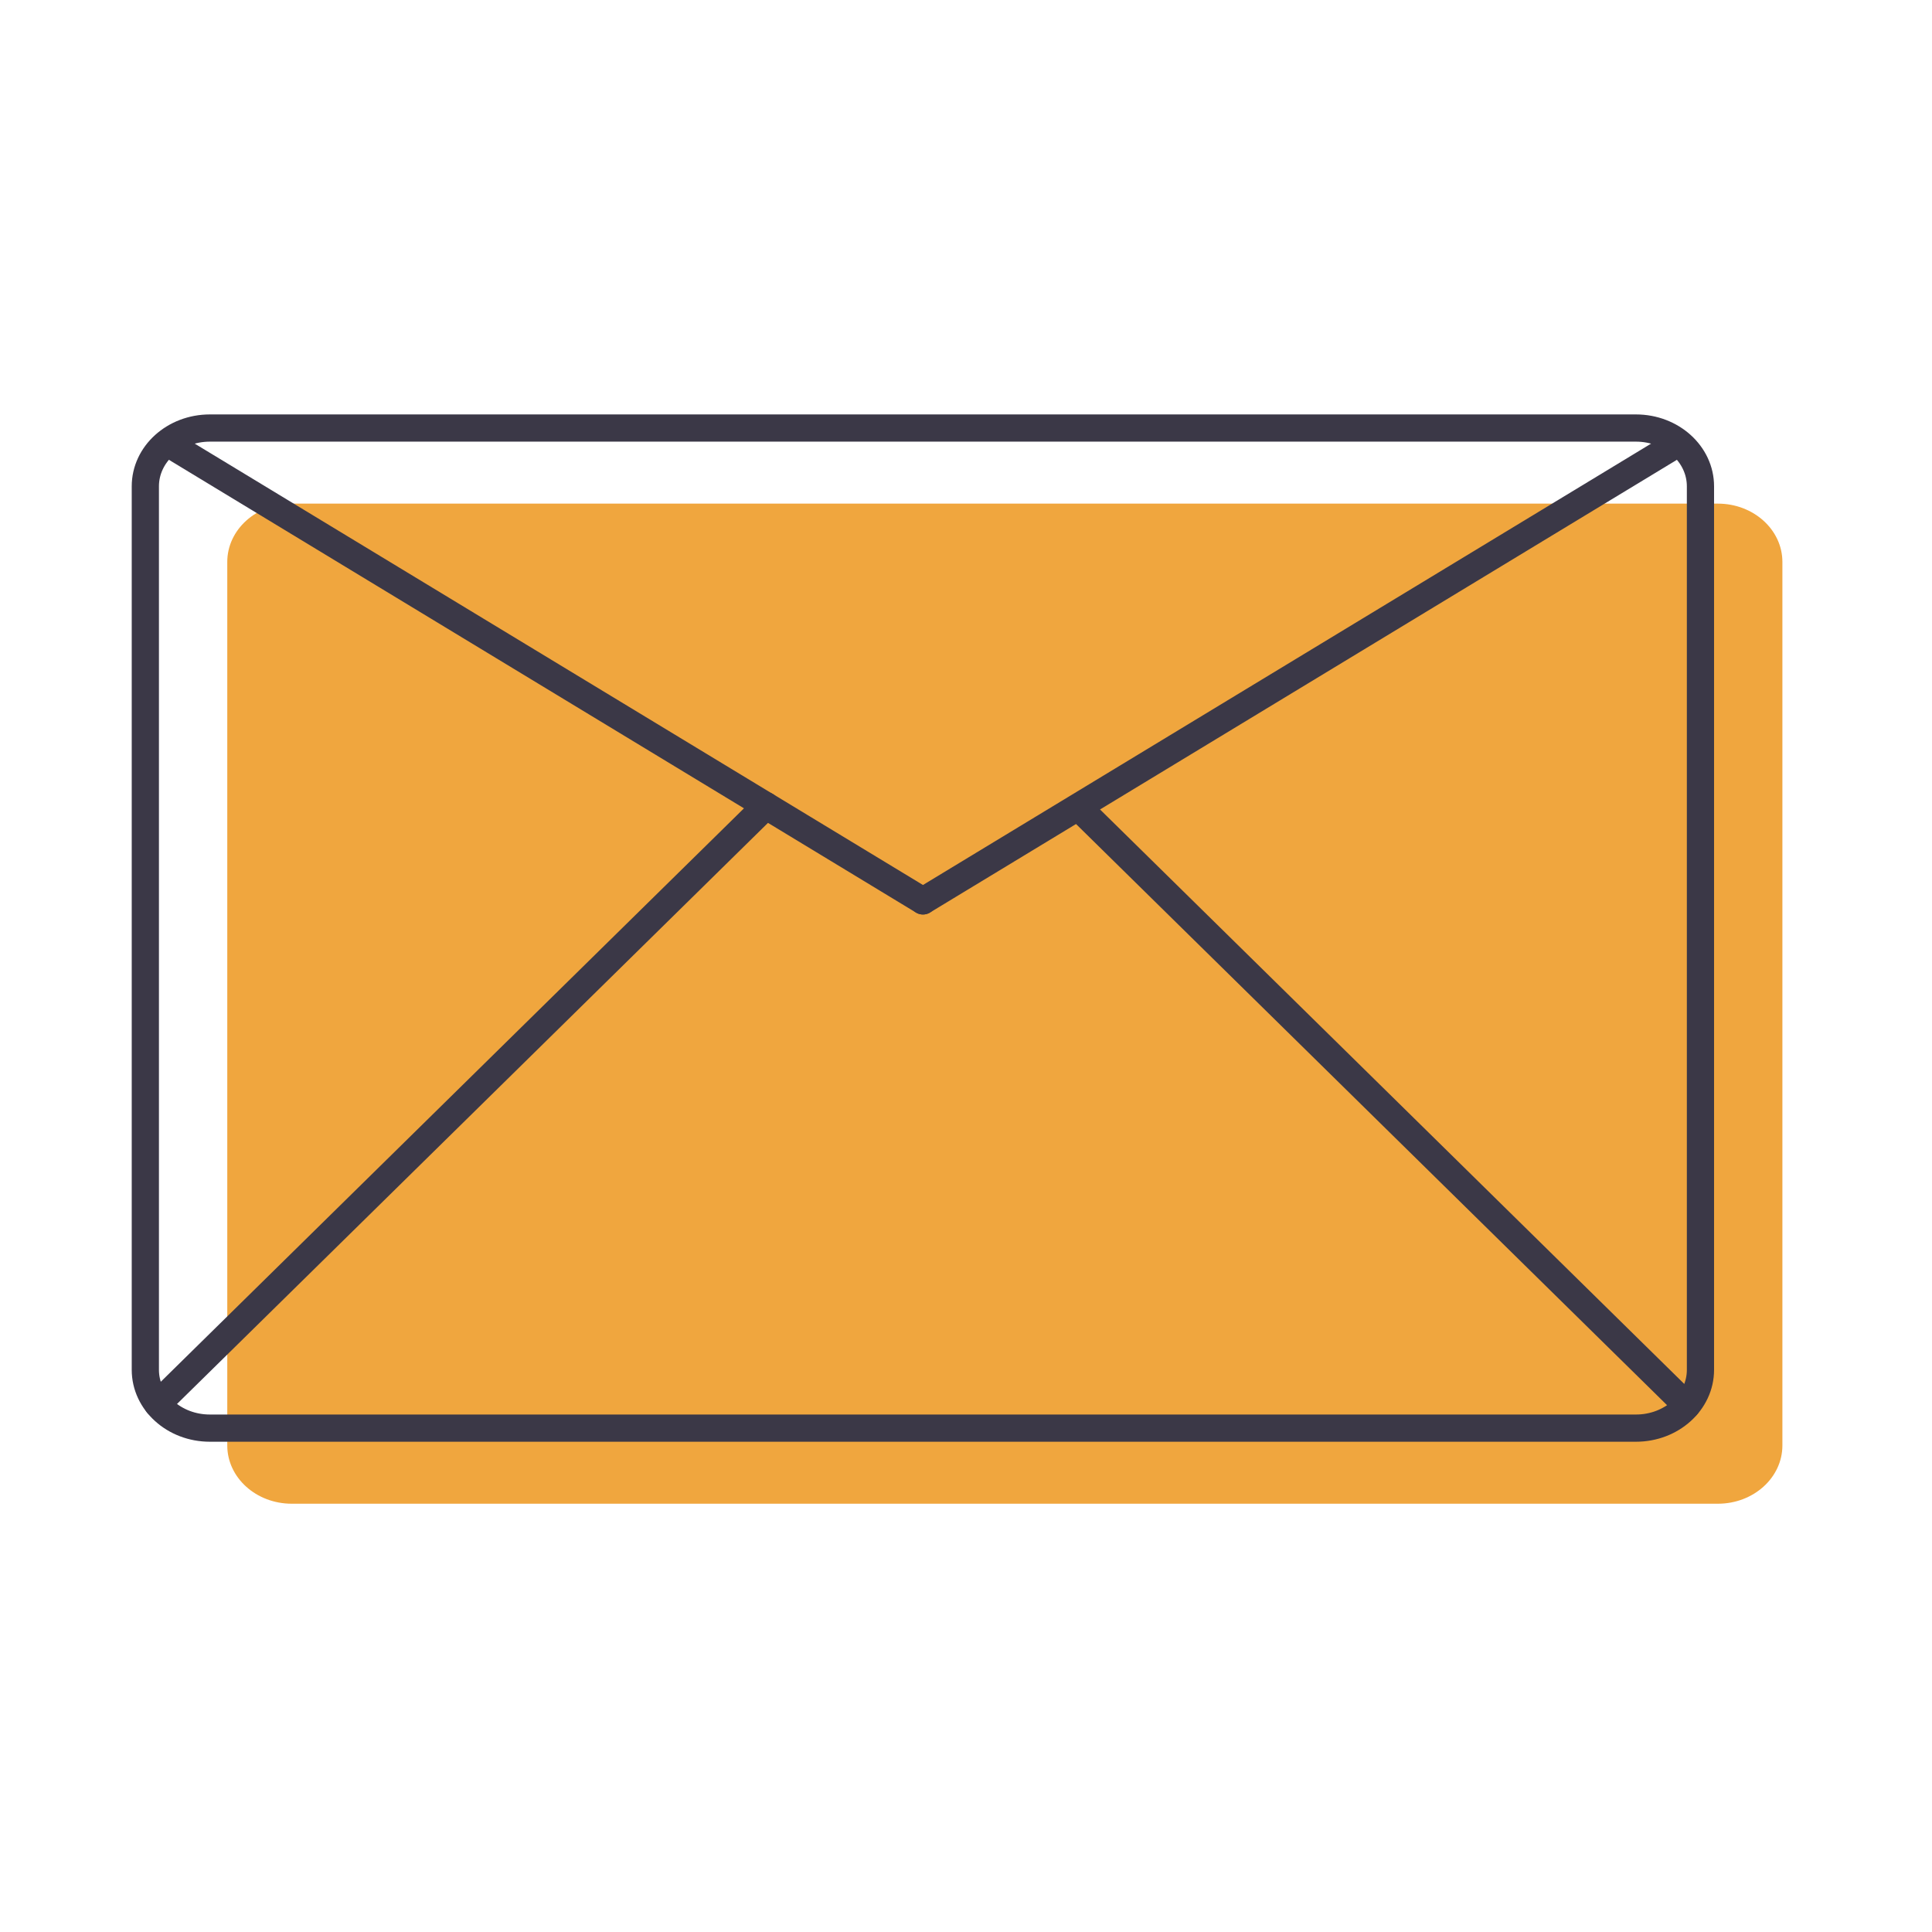 <svg width="71" height="71" viewBox="0 0 71 71" fill="none" xmlns="http://www.w3.org/2000/svg">
<path d="M63.131 18.508H10.722C9.413 18.508 8.352 19.468 8.352 20.651V53.119C8.352 54.302 9.413 55.261 10.722 55.261H63.131C64.441 55.261 65.502 54.302 65.502 53.119V20.651C65.502 19.468 64.441 18.508 63.131 18.508Z" fill="#F0A63E"/>
<path d="M60.121 15.73H7.712C6.402 15.73 5.341 16.689 5.341 17.872V50.34C5.341 51.523 6.402 52.483 7.712 52.483H60.121C61.43 52.483 62.491 51.523 62.491 50.34V17.872C62.491 16.689 61.43 15.73 60.121 15.73Z" stroke="#3B3847" stroke-linecap="round" stroke-linejoin="round"/>
<path d="M6.169 16.29L33.918 33.107" stroke="#3B3847" stroke-linecap="round" stroke-linejoin="round"/>
<path d="M61.678 16.281L33.919 33.107" stroke="#3B3847" stroke-linecap="round" stroke-linejoin="round"/>
<path d="M5.792 51.595L28.151 29.61" stroke="#3B3847" stroke-linecap="round" stroke-linejoin="round"/>
<path d="M61.99 51.653L39.637 29.673" stroke="#3B3847" stroke-linecap="round" stroke-linejoin="round"/>
</svg>
